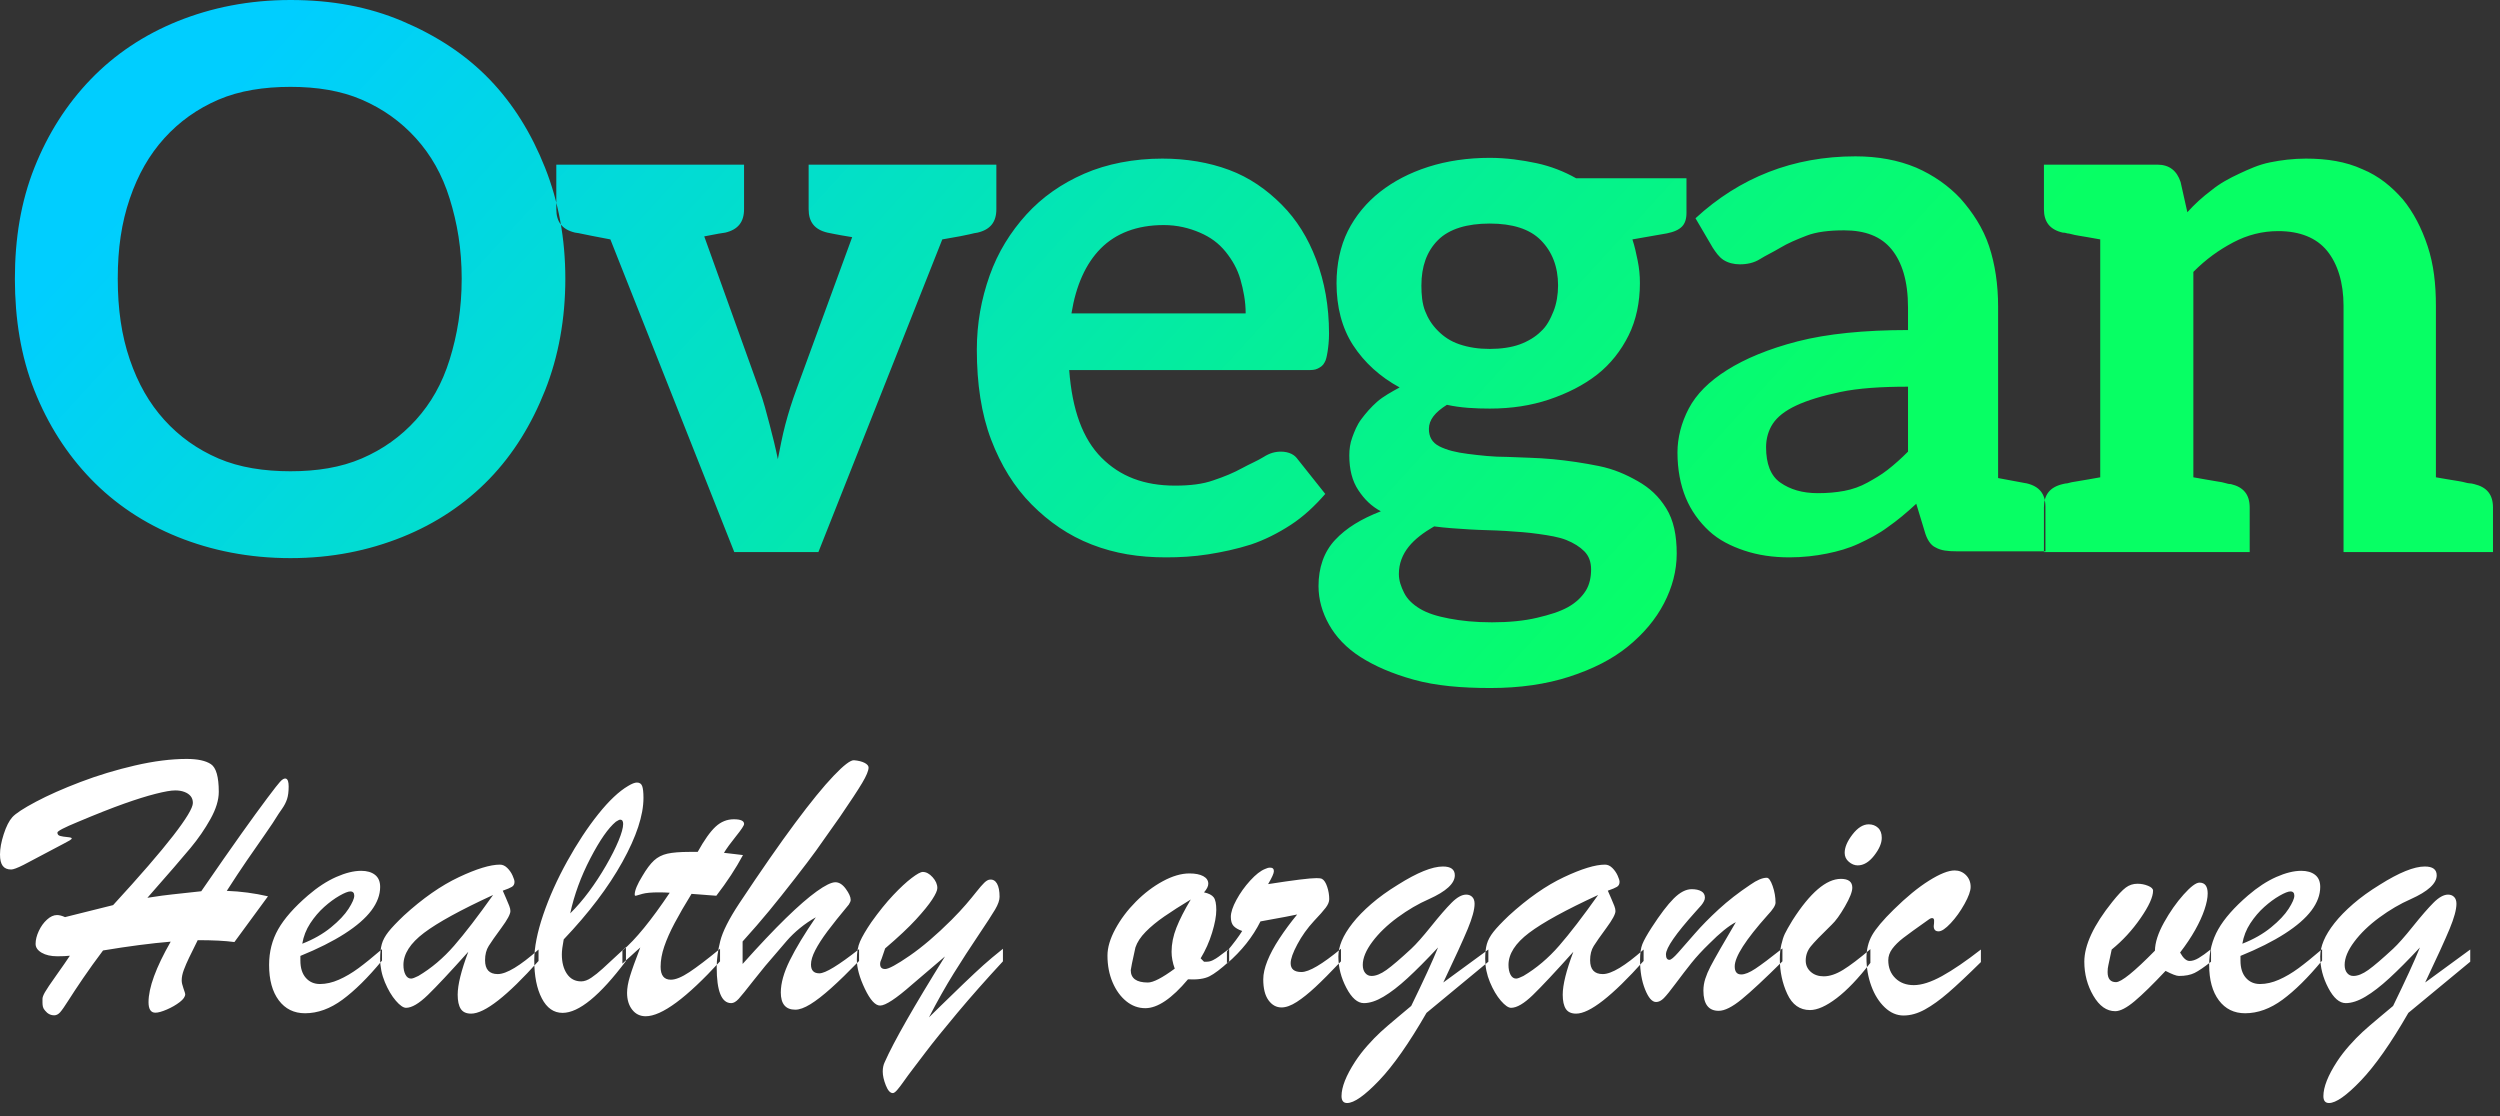 
<svg width="168px" height="75px" viewBox="0 0 168 75" version="1.1" xmlns="http://www.w3.org/2000/svg" xmlns:xlink="http://www.w3.org/1999/xlink">
    <rect x="0" y="0" width="168" height="75" fill="#333333" stroke="none"/>
    <!-- Generator: Sketch 43.2 (39069) - http://www.bohemiancoding.com/sketch -->
    <desc>Created with Sketch.</desc>
    <defs>
        <linearGradient x1="4.345%" y1="31.726%" x2="77.344%" y2="50%" id="linearGradient-1">
            <stop stop-color="#00CEFF" offset="0%"></stop>
            <stop stop-color="#07FF64" offset="100%"></stop>
        </linearGradient>
    </defs>
    <g id="Page-1" stroke="none" stroke-width="1" fill="none" fill-rule="evenodd">
        <g id="splash" transform="translate(-68, -150)">
            <g id="Group" transform="translate(68, 150)">
                <path d="M4.283,56.693 L1.59,58.116 C1.173,58.326 0.893,58.431 0.751,58.431 C0.493,58.431 0.303,58.349 0.182,58.185 C0.061,58.021 0,57.767 0,57.423 C0,57.028 0.083,56.573 0.25,56.057 C0.417,55.54 0.609,55.16 0.826,54.917 C1.052,54.665 1.58,54.319 2.411,53.878 C3.241,53.437 4.241,52.994 5.41,52.549 C6.579,52.104 7.797,51.735 9.066,51.441 C10.335,51.147 11.496,51 12.548,51 C13.282,51 13.825,51.118 14.176,51.353 C14.526,51.588 14.702,52.209 14.702,53.217 C14.702,53.762 14.516,54.369 14.144,55.036 C13.773,55.704 13.326,56.353 12.804,56.982 C12.283,57.612 11.316,58.729 9.905,60.332 C10.657,60.215 11.208,60.139 11.558,60.106 C11.909,60.072 12.564,60.001 13.524,59.892 C14.635,58.28 15.532,56.993 16.217,56.031 C16.901,55.07 17.482,54.272 17.957,53.639 C18.433,53.005 18.717,52.641 18.809,52.549 C18.976,52.356 19.116,52.283 19.229,52.329 C19.341,52.375 19.398,52.549 19.398,52.851 C19.398,53.196 19.362,53.477 19.291,53.695 C19.22,53.913 19.11,54.13 18.959,54.344 C18.809,54.558 18.73,54.673 18.721,54.69 C18.504,55.051 18.191,55.523 17.782,56.107 C17.373,56.691 16.972,57.268 16.58,57.839 C16.188,58.41 15.741,59.086 15.24,59.866 C16.175,59.9 17.098,60.022 18.008,60.232 L15.753,63.305 C15.136,63.221 14.313,63.179 13.287,63.179 C13.036,63.683 12.842,64.077 12.704,64.363 C12.566,64.648 12.45,64.919 12.354,65.175 C12.258,65.431 12.21,65.668 12.21,65.887 C12.21,66.021 12.249,66.199 12.329,66.422 C12.408,66.644 12.447,66.772 12.447,66.806 C12.447,66.974 12.324,67.152 12.078,67.341 C11.832,67.53 11.544,67.696 11.214,67.839 C10.884,67.981 10.628,68.053 10.444,68.053 C10.135,68.053 9.981,67.818 9.981,67.347 C9.981,66.373 10.477,65.018 11.471,63.279 C10.152,63.389 8.636,63.586 6.925,63.871 C6.432,64.526 5.986,65.148 5.585,65.735 C5.184,66.323 4.857,66.818 4.602,67.222 C4.347,67.625 4.16,67.893 4.039,68.028 C3.917,68.162 3.786,68.229 3.644,68.229 C3.402,68.229 3.197,68.124 3.03,67.914 C2.955,67.83 2.907,67.746 2.886,67.662 C2.866,67.578 2.855,67.486 2.855,67.385 L2.855,67.121 C2.855,67.02 2.909,66.873 3.018,66.68 C3.126,66.487 3.385,66.103 3.794,65.528 C4.203,64.952 4.504,64.518 4.696,64.224 C4.479,64.249 4.199,64.262 3.857,64.262 C3.423,64.262 3.07,64.182 2.799,64.023 C2.527,63.863 2.392,63.666 2.392,63.431 C2.392,63.162 2.463,62.874 2.605,62.568 C2.747,62.261 2.93,62.005 3.156,61.8 C3.381,61.594 3.607,61.491 3.832,61.491 C3.982,61.491 4.162,61.537 4.37,61.63 L7.601,60.824 C9.405,58.859 10.749,57.306 11.634,56.164 C12.518,55.022 12.961,54.287 12.961,53.96 C12.961,53.775 12.911,53.622 12.811,53.5 C12.71,53.378 12.571,53.284 12.391,53.217 C12.212,53.149 12.005,53.116 11.771,53.116 C11.496,53.116 11.06,53.191 10.463,53.343 C9.866,53.494 9.154,53.716 8.328,54.01 C7.501,54.304 6.47,54.711 5.234,55.232 C4.316,55.61 3.857,55.849 3.857,55.95 C3.857,56.067 3.92,56.143 4.045,56.176 C4.17,56.21 4.331,56.235 4.527,56.252 C4.723,56.269 4.821,56.298 4.821,56.34 C4.821,56.374 4.773,56.42 4.677,56.479 C4.581,56.537 4.45,56.609 4.283,56.693 Z M20.186,64.237 L20.186,64.552 C20.186,65.047 20.308,65.433 20.55,65.71 C20.792,65.987 21.109,66.126 21.501,66.126 C21.91,66.126 22.334,66.029 22.772,65.836 C23.211,65.643 23.647,65.387 24.081,65.068 C24.515,64.749 25.045,64.321 25.671,63.783 L25.671,64.552 C24.728,65.693 23.843,66.569 23.017,67.177 C22.19,67.786 21.351,68.091 20.5,68.091 C19.757,68.091 19.168,67.801 18.734,67.222 C18.3,66.642 18.083,65.849 18.083,64.841 C18.083,63.96 18.287,63.16 18.696,62.442 C19.105,61.724 19.773,60.966 20.7,60.169 C21.334,59.623 21.965,59.212 22.591,58.934 C23.217,58.657 23.776,58.519 24.269,58.519 C24.661,58.519 24.972,58.609 25.202,58.79 C25.431,58.97 25.546,59.241 25.546,59.602 C25.546,60.131 25.35,60.658 24.958,61.183 C24.565,61.707 23.966,62.228 23.161,62.744 C22.355,63.261 21.364,63.758 20.186,64.237 Z M20.312,63.418 C21.063,63.124 21.706,62.759 22.24,62.322 C22.774,61.886 23.169,61.468 23.424,61.069 C23.678,60.67 23.806,60.379 23.806,60.194 C23.806,60.001 23.718,59.904 23.543,59.904 C23.392,59.904 23.148,60.001 22.81,60.194 C22.472,60.387 22.13,60.639 21.783,60.95 C21.437,61.26 21.126,61.625 20.85,62.045 C20.575,62.465 20.395,62.923 20.312,63.418 Z M27.137,61.529 C28.406,60.37 29.637,59.51 30.831,58.947 C32.025,58.384 32.947,58.103 33.598,58.103 C33.774,58.103 33.936,58.177 34.087,58.324 C34.237,58.471 34.356,58.641 34.443,58.834 C34.531,59.027 34.575,59.17 34.575,59.262 C34.575,59.413 34.517,59.524 34.4,59.596 C34.283,59.667 34.078,59.753 33.786,59.854 C33.844,59.988 33.92,60.16 34.011,60.37 C34.103,60.58 34.174,60.75 34.224,60.88 C34.274,61.01 34.299,61.126 34.299,61.227 C34.299,61.428 34.097,61.804 33.692,62.354 C33.287,62.904 33.003,63.309 32.841,63.569 C32.678,63.829 32.596,64.148 32.596,64.526 C32.596,65.148 32.88,65.458 33.448,65.458 C34.032,65.458 34.946,64.908 36.19,63.808 L36.19,64.577 C34.078,66.936 32.567,68.116 31.657,68.116 C31.332,68.116 31.1,68.009 30.962,67.795 C30.824,67.58 30.756,67.263 30.756,66.844 C30.756,66.18 30.994,65.219 31.469,63.96 C30.25,65.32 29.345,66.287 28.752,66.863 C28.159,67.438 27.671,67.725 27.287,67.725 C27.103,67.725 26.874,67.566 26.598,67.247 C26.323,66.928 26.078,66.514 25.865,66.006 C25.653,65.498 25.546,64.971 25.546,64.426 C25.546,64.031 25.584,63.701 25.659,63.437 C25.734,63.172 25.88,62.902 26.097,62.625 C26.314,62.348 26.661,61.982 27.137,61.529 Z M33.135,60.143 C30.964,61.143 29.418,61.991 28.495,62.688 C27.573,63.384 27.111,64.102 27.111,64.841 C27.111,65.11 27.157,65.33 27.249,65.502 C27.341,65.675 27.466,65.761 27.625,65.761 C27.717,65.761 27.88,65.702 28.113,65.584 C28.99,65.064 29.791,64.386 30.518,63.55 C31.244,62.715 32.116,61.579 33.135,60.143 Z M42.064,63.645 L42.064,64.577 C40.319,66.902 38.899,68.065 37.806,68.065 C37.213,68.065 36.748,67.74 36.41,67.089 C36.071,66.439 35.902,65.584 35.902,64.526 C35.902,63.67 36.103,62.652 36.503,61.472 C36.904,60.293 37.441,59.096 38.113,57.883 C38.785,56.67 39.482,55.612 40.204,54.709 C40.926,53.806 41.596,53.175 42.214,52.814 C42.464,52.662 42.66,52.587 42.802,52.587 C42.978,52.587 43.095,52.665 43.153,52.82 C43.211,52.975 43.241,53.242 43.241,53.62 C43.241,54.787 42.769,56.22 41.826,57.921 C40.882,59.621 39.567,61.357 37.881,63.128 C37.797,63.565 37.756,63.901 37.756,64.136 C37.756,64.673 37.871,65.11 38.1,65.446 C38.33,65.782 38.649,65.949 39.058,65.949 C39.267,65.949 39.492,65.868 39.734,65.704 C39.976,65.54 40.231,65.337 40.498,65.093 C40.765,64.85 41.287,64.367 42.064,63.645 Z M38.319,61.378 C38.753,60.95 39.173,60.463 39.578,59.917 C39.983,59.371 40.365,58.788 40.724,58.166 C41.083,57.545 41.364,56.987 41.569,56.491 C41.773,55.996 41.876,55.622 41.876,55.37 C41.876,55.177 41.809,55.081 41.675,55.081 C41.625,55.081 41.529,55.127 41.387,55.219 C40.878,55.639 40.306,56.46 39.672,57.681 C39.037,58.903 38.586,60.135 38.319,61.378 Z M46.346,57.247 L46.885,57.247 C47.327,56.449 47.728,55.885 48.087,55.553 C48.446,55.221 48.855,55.055 49.314,55.055 C49.773,55.055 50.003,55.16 50.003,55.37 C50.003,55.471 49.823,55.744 49.464,56.189 C49.105,56.634 48.834,57.008 48.65,57.31 C48.934,57.343 49.187,57.373 49.408,57.398 C49.629,57.423 49.803,57.444 49.928,57.461 C49.452,58.351 48.855,59.262 48.137,60.194 C47.903,60.177 47.707,60.162 47.548,60.15 C47.39,60.137 47.229,60.125 47.066,60.112 C46.904,60.099 46.705,60.085 46.471,60.068 C46.021,60.798 45.643,61.451 45.338,62.026 C45.033,62.601 44.8,63.128 44.637,63.607 C44.474,64.086 44.393,64.539 44.393,64.967 C44.393,65.546 44.622,65.836 45.081,65.836 C45.399,65.836 45.814,65.666 46.327,65.326 C46.841,64.986 47.528,64.463 48.387,63.758 L48.387,64.602 C46.133,67.062 44.468,68.292 43.391,68.292 C43.015,68.292 42.713,68.145 42.483,67.851 C42.253,67.557 42.139,67.18 42.139,66.718 C42.139,66.407 42.203,66.038 42.333,65.609 C42.462,65.181 42.694,64.535 43.028,63.67 C42.911,63.771 42.8,63.869 42.696,63.966 C42.592,64.062 42.496,64.151 42.408,64.23 C42.32,64.31 42.226,64.394 42.126,64.482 C42.026,64.57 41.926,64.661 41.826,64.753 L41.826,63.884 C42.702,63.145 43.762,61.848 45.006,59.992 C44.881,59.984 44.764,59.978 44.656,59.973 C44.547,59.969 44.418,59.967 44.268,59.967 C43.775,59.967 43.408,60.001 43.166,60.068 C43.065,60.093 42.971,60.12 42.884,60.15 C42.796,60.179 42.736,60.194 42.702,60.194 C42.669,60.194 42.652,60.169 42.652,60.118 C42.652,59.841 42.823,59.426 43.166,58.871 C43.441,58.401 43.702,58.053 43.948,57.826 C44.194,57.599 44.495,57.446 44.85,57.366 C45.205,57.287 45.703,57.247 46.346,57.247 Z M57.729,63.783 L57.729,64.577 C57.003,65.324 56.375,65.935 55.845,66.409 C55.315,66.884 54.851,67.243 54.455,67.486 C54.058,67.729 53.722,67.851 53.447,67.851 C52.795,67.851 52.47,67.465 52.47,66.693 C52.47,66.071 52.672,65.351 53.077,64.533 C53.482,63.714 54.064,62.751 54.824,61.642 C54.448,61.852 54.094,62.094 53.76,62.366 C53.426,62.639 53.129,62.925 52.871,63.223 C52.612,63.521 52.395,63.775 52.219,63.985 C51.677,64.598 51.155,65.225 50.654,65.868 C50.153,66.51 49.815,66.928 49.64,67.121 C49.464,67.314 49.297,67.41 49.139,67.41 C48.488,67.41 48.162,66.604 48.162,64.992 C48.162,64.463 48.241,63.88 48.4,63.242 C48.559,62.604 48.984,61.76 49.677,60.71 C51.138,58.51 52.388,56.712 53.428,55.314 C54.467,53.916 55.329,52.858 56.014,52.14 C56.698,51.422 57.157,51.071 57.391,51.088 C57.683,51.113 57.919,51.172 58.099,51.264 C58.278,51.357 58.368,51.462 58.368,51.579 C58.368,51.789 58.224,52.136 57.936,52.618 C57.648,53.101 57.153,53.855 56.452,54.879 C55.692,55.962 55.154,56.724 54.837,57.165 C54.519,57.606 54.046,58.231 53.415,59.041 C52.785,59.852 52.209,60.574 51.687,61.208 C51.165,61.842 50.571,62.528 49.903,63.267 L49.903,64.778 C51.021,63.527 51.99,62.503 52.808,61.705 C53.626,60.908 54.319,60.305 54.887,59.898 C55.454,59.491 55.872,59.287 56.139,59.287 C56.389,59.287 56.623,59.436 56.84,59.734 C57.057,60.032 57.166,60.278 57.166,60.471 C57.166,60.555 57.124,60.66 57.041,60.786 C56.439,61.508 55.962,62.106 55.607,62.58 C55.252,63.055 54.979,63.479 54.787,63.853 C54.594,64.226 54.498,64.547 54.498,64.816 C54.498,65.211 54.686,65.408 55.062,65.408 C55.463,65.408 56.352,64.866 57.729,63.783 Z M63.502,64.274 L61.273,66.176 C60.213,67.108 59.503,67.574 59.144,67.574 C58.819,67.574 58.477,67.198 58.118,66.447 C57.759,65.695 57.579,65.038 57.579,64.476 C57.579,63.997 57.652,63.592 57.798,63.261 C57.944,62.929 58.197,62.499 58.556,61.97 C59.065,61.256 59.553,60.651 60.021,60.156 C60.488,59.661 60.902,59.277 61.261,59.004 C61.62,58.731 61.87,58.594 62.012,58.594 C62.237,58.594 62.457,58.712 62.67,58.947 C62.882,59.182 62.989,59.426 62.989,59.678 C62.989,59.837 62.874,60.093 62.644,60.446 C62.415,60.798 62.052,61.245 61.555,61.787 C61.058,62.329 60.367,62.977 59.482,63.733 L59.245,64.426 C59.178,64.56 59.144,64.677 59.144,64.778 C59.144,65.005 59.257,65.118 59.482,65.118 C59.716,65.118 60.265,64.82 61.129,64.224 C61.993,63.628 62.93,62.826 63.941,61.819 C64.333,61.424 64.659,61.075 64.917,60.773 C65.176,60.471 65.41,60.188 65.619,59.923 C65.827,59.659 66.001,59.459 66.138,59.325 C66.276,59.191 66.399,59.119 66.508,59.111 C66.716,59.086 66.879,59.174 66.996,59.375 C67.113,59.577 67.171,59.875 67.171,60.269 C67.171,60.496 67.071,60.78 66.871,61.12 C66.67,61.46 66.295,62.039 65.744,62.858 C65.193,63.676 64.644,64.524 64.097,65.402 C63.55,66.279 62.993,67.268 62.425,68.368 C62.45,68.342 62.707,68.091 63.195,67.612 C63.684,67.133 64.199,66.634 64.742,66.113 C65.285,65.593 65.731,65.175 66.082,64.86 C66.433,64.545 66.871,64.178 67.397,63.758 L67.397,64.602 C66.27,65.819 65.249,66.974 64.335,68.065 C63.421,69.157 62.715,70.03 62.219,70.685 C61.722,71.34 61.432,71.722 61.348,71.831 C61.123,72.125 60.921,72.4 60.741,72.656 C60.562,72.912 60.411,73.109 60.29,73.248 C60.169,73.386 60.071,73.456 59.996,73.456 C59.821,73.456 59.664,73.281 59.526,72.933 C59.389,72.585 59.32,72.276 59.32,72.007 C59.32,71.764 59.366,71.55 59.457,71.365 C60.059,70.005 61.407,67.641 63.502,64.274 Z M82.599,63.758 L82.599,64.602 C82.048,65.106 81.606,65.442 81.272,65.609 C80.938,65.777 80.458,65.845 79.832,65.811 C78.746,67.104 77.791,67.75 76.964,67.75 C76.497,67.75 76.071,67.595 75.687,67.284 C75.303,66.974 74.996,66.55 74.766,66.012 C74.537,65.475 74.422,64.875 74.422,64.211 C74.422,63.674 74.599,63.078 74.954,62.423 C75.309,61.768 75.768,61.157 76.332,60.591 C76.895,60.024 77.498,59.566 78.141,59.218 C78.784,58.869 79.381,58.695 79.932,58.695 C80.324,58.695 80.633,58.756 80.859,58.878 C81.084,59 81.197,59.17 81.197,59.388 C81.197,59.556 81.101,59.749 80.909,59.967 C81.226,60.034 81.443,60.146 81.56,60.301 C81.677,60.456 81.735,60.74 81.735,61.151 C81.735,61.554 81.641,62.062 81.453,62.675 C81.266,63.288 81.009,63.863 80.683,64.4 L80.909,64.627 L81.097,64.627 C81.238,64.627 81.378,64.591 81.516,64.52 C81.654,64.449 81.777,64.373 81.885,64.293 C81.994,64.214 82.232,64.035 82.599,63.758 Z M80.02,60.446 C79.327,60.866 78.734,61.245 78.241,61.586 C77.749,61.926 77.331,62.27 76.989,62.618 C76.647,62.967 76.417,63.317 76.3,63.67 C76.092,64.61 75.987,65.118 75.987,65.194 C75.987,65.748 76.371,66.025 77.139,66.025 C77.498,66.025 78.099,65.714 78.943,65.093 C78.801,64.698 78.73,64.321 78.73,63.96 C78.73,63.431 78.838,62.891 79.055,62.341 C79.272,61.791 79.594,61.159 80.02,60.446 Z M82.449,64.753 L82.449,63.934 C82.9,63.397 83.242,62.939 83.476,62.562 C83.209,62.469 83.015,62.356 82.894,62.222 C82.773,62.087 82.712,61.886 82.712,61.617 C82.712,61.315 82.837,60.933 83.088,60.471 C83.338,60.009 83.647,59.577 84.014,59.174 C84.382,58.771 84.716,58.51 85.016,58.393 C85.133,58.334 85.246,58.305 85.354,58.305 C85.521,58.305 85.605,58.384 85.605,58.544 C85.605,58.687 85.475,58.976 85.217,59.413 C86.936,59.144 88.022,59.01 88.472,59.01 C88.648,59.01 88.769,59.027 88.836,59.06 C88.977,59.136 89.094,59.312 89.186,59.589 C89.278,59.866 89.324,60.143 89.324,60.421 C89.324,60.597 89.247,60.788 89.092,60.994 C88.938,61.199 88.673,61.499 88.297,61.894 C87.855,62.373 87.483,62.893 87.183,63.456 C86.882,64.018 86.732,64.442 86.732,64.728 C86.732,65.122 86.974,65.32 87.458,65.32 C87.967,65.32 88.852,64.799 90.113,63.758 L90.113,64.602 C89.42,65.332 88.848,65.908 88.397,66.327 C87.946,66.747 87.529,67.081 87.145,67.329 C86.761,67.576 86.419,67.7 86.118,67.7 C85.767,67.7 85.475,67.538 85.242,67.215 C85.008,66.892 84.891,66.424 84.891,65.811 C84.891,65.45 84.983,65.038 85.166,64.577 C85.35,64.115 85.619,63.613 85.974,63.072 C86.329,62.53 86.728,61.991 87.17,61.453 C86.936,61.504 86.673,61.556 86.381,61.611 C86.089,61.665 85.78,61.722 85.454,61.781 C85.129,61.84 84.878,61.886 84.703,61.919 C84.185,62.96 83.434,63.905 82.449,64.753 Z M100.018,64.627 L95.861,68.065 C94.692,70.097 93.628,71.615 92.667,72.618 C91.707,73.622 90.994,74.123 90.526,74.123 C90.276,74.123 90.15,73.968 90.15,73.657 C90.15,73.053 90.455,72.28 91.065,71.34 C91.307,70.97 91.584,70.609 91.897,70.257 C92.21,69.904 92.507,69.6 92.786,69.344 C93.066,69.088 93.436,68.769 93.895,68.386 C94.354,68.004 94.667,67.742 94.834,67.599 C95.669,65.887 96.27,64.577 96.637,63.67 C95.852,64.51 95.168,65.198 94.583,65.735 C93.999,66.273 93.463,66.686 92.974,66.976 C92.486,67.266 92.046,67.41 91.653,67.41 C91.227,67.41 90.835,67.068 90.476,66.384 C90.117,65.7 89.938,64.997 89.938,64.274 C89.938,63.939 90.015,63.586 90.169,63.217 C90.324,62.847 90.566,62.452 90.896,62.033 C91.225,61.613 91.645,61.183 92.154,60.742 C92.663,60.301 93.26,59.871 93.945,59.451 C95.239,58.636 96.245,58.229 96.963,58.229 C97.497,58.229 97.764,58.426 97.764,58.821 C97.764,59.367 97.184,59.9 96.024,60.421 C95.314,60.731 94.611,61.143 93.913,61.655 C93.216,62.167 92.653,62.711 92.223,63.286 C91.793,63.861 91.578,64.379 91.578,64.841 C91.578,65.068 91.632,65.248 91.741,65.383 C91.849,65.517 91.991,65.584 92.167,65.584 C92.459,65.584 92.793,65.45 93.168,65.181 C93.544,64.913 94.099,64.438 94.834,63.758 C95.168,63.447 95.612,62.946 96.168,62.253 C96.723,61.56 97.182,61.031 97.545,60.666 C97.908,60.301 98.236,60.118 98.528,60.118 C98.695,60.118 98.831,60.171 98.935,60.276 C99.039,60.381 99.092,60.534 99.092,60.735 C99.092,61.122 98.939,61.682 98.635,62.417 C98.33,63.151 97.781,64.354 96.988,66.025 L100.018,63.808 L100.018,64.627 Z M101.396,61.529 C102.665,60.37 103.896,59.51 105.09,58.947 C106.284,58.384 107.206,58.103 107.857,58.103 C108.033,58.103 108.196,58.177 108.346,58.324 C108.496,58.471 108.615,58.641 108.703,58.834 C108.79,59.027 108.834,59.17 108.834,59.262 C108.834,59.413 108.776,59.524 108.659,59.596 C108.542,59.667 108.337,59.753 108.045,59.854 C108.104,59.988 108.179,60.16 108.271,60.37 C108.363,60.58 108.433,60.75 108.484,60.88 C108.534,61.01 108.559,61.126 108.559,61.227 C108.559,61.428 108.356,61.804 107.951,62.354 C107.546,62.904 107.263,63.309 107.1,63.569 C106.937,63.829 106.856,64.148 106.856,64.526 C106.856,65.148 107.139,65.458 107.707,65.458 C108.292,65.458 109.206,64.908 110.45,63.808 L110.45,64.577 C108.337,66.936 106.826,68.116 105.916,68.116 C105.591,68.116 105.359,68.009 105.221,67.795 C105.084,67.58 105.015,67.263 105.015,66.844 C105.015,66.18 105.253,65.219 105.729,63.96 C104.51,65.32 103.604,66.287 103.011,66.863 C102.418,67.438 101.93,67.725 101.546,67.725 C101.362,67.725 101.133,67.566 100.857,67.247 C100.582,66.928 100.338,66.514 100.125,66.006 C99.912,65.498 99.805,64.971 99.805,64.426 C99.805,64.031 99.843,63.701 99.918,63.437 C99.993,63.172 100.139,62.902 100.356,62.625 C100.573,62.348 100.92,61.982 101.396,61.529 Z M107.394,60.143 C105.223,61.143 103.677,61.991 102.754,62.688 C101.832,63.384 101.371,64.102 101.371,64.841 C101.371,65.11 101.417,65.33 101.508,65.502 C101.6,65.675 101.726,65.761 101.884,65.761 C101.976,65.761 102.139,65.702 102.373,65.584 C103.249,65.064 104.051,64.386 104.777,63.55 C105.503,62.715 106.376,61.579 107.394,60.143 Z M118.777,61.504 C117.308,63.149 116.573,64.295 116.573,64.942 C116.573,65.303 116.719,65.483 117.011,65.483 C117.254,65.483 117.569,65.355 117.957,65.099 C118.345,64.843 118.952,64.388 119.779,63.733 L119.779,64.602 C118.593,65.777 117.684,66.625 117.049,67.146 C116.415,67.667 115.897,67.927 115.496,67.927 C114.812,67.927 114.469,67.473 114.469,66.567 C114.469,66.298 114.511,66.033 114.595,65.773 C114.678,65.513 114.793,65.242 114.939,64.961 C115.085,64.68 115.308,64.277 115.609,63.752 C115.909,63.227 116.256,62.633 116.648,61.97 C116.172,62.213 115.576,62.696 114.858,63.418 C114.39,63.871 113.994,64.302 113.668,64.709 C113.342,65.116 112.994,65.57 112.622,66.069 C112.251,66.569 111.979,66.905 111.808,67.077 C111.637,67.249 111.464,67.335 111.289,67.335 C111.021,67.335 110.775,67.054 110.55,66.491 C110.324,65.928 110.212,65.274 110.212,64.526 C110.212,64.065 110.264,63.703 110.368,63.443 C110.473,63.183 110.679,62.813 110.988,62.335 C111.564,61.445 112.061,60.792 112.478,60.376 C112.896,59.961 113.296,59.753 113.68,59.753 C113.948,59.753 114.163,59.799 114.325,59.892 C114.488,59.984 114.57,60.127 114.57,60.32 C114.57,60.404 114.545,60.492 114.494,60.584 C114.444,60.677 114.388,60.761 114.325,60.836 C114.263,60.912 114.131,61.059 113.931,61.277 C112.612,62.746 111.952,63.699 111.952,64.136 C111.952,64.379 112.032,64.501 112.19,64.501 C112.29,64.501 112.485,64.34 112.773,64.016 C113.061,63.693 113.432,63.269 113.887,62.744 C114.342,62.219 114.881,61.672 115.502,61.101 C116.124,60.53 116.832,59.98 117.625,59.451 C118.068,59.14 118.435,58.985 118.727,58.985 C118.861,58.985 118.992,59.17 119.122,59.539 C119.251,59.908 119.316,60.282 119.316,60.66 C119.316,60.845 119.136,61.126 118.777,61.504 Z M124.838,58.154 C124.629,58.154 124.431,58.074 124.243,57.914 C124.055,57.755 123.962,57.553 123.962,57.31 C123.962,56.94 124.137,56.529 124.487,56.076 C124.838,55.622 125.201,55.395 125.577,55.395 C125.827,55.395 126.036,55.473 126.203,55.628 C126.37,55.784 126.454,56.008 126.454,56.302 C126.454,56.663 126.282,57.062 125.94,57.499 C125.598,57.935 125.23,58.154 124.838,58.154 Z M125.69,63.783 L125.69,64.703 C124.88,65.752 124.124,66.544 123.423,67.077 C122.722,67.61 122.125,67.876 121.632,67.876 C120.948,67.876 120.438,67.515 120.105,66.793 C119.771,66.071 119.604,65.282 119.604,64.426 C119.604,64.098 119.637,63.785 119.704,63.487 C119.771,63.189 119.85,62.944 119.942,62.751 C120.034,62.557 120.205,62.255 120.455,61.844 C121.641,59.988 122.726,59.06 123.711,59.06 C124.22,59.06 124.475,59.258 124.475,59.652 C124.475,59.921 124.31,60.341 123.98,60.912 C123.651,61.483 123.356,61.89 123.097,62.133 C122.371,62.839 121.897,63.33 121.676,63.607 C121.455,63.884 121.344,64.199 121.344,64.552 C121.344,64.854 121.457,65.106 121.682,65.307 C121.908,65.509 122.2,65.609 122.559,65.609 C122.951,65.609 123.383,65.465 123.855,65.175 C124.327,64.885 124.938,64.421 125.69,63.783 Z M133.116,63.808 L133.116,64.652 C132.222,65.534 131.494,66.218 130.93,66.705 C130.367,67.192 129.841,67.57 129.353,67.839 C128.864,68.107 128.386,68.242 127.919,68.242 C127.46,68.242 127.038,68.059 126.654,67.694 C126.27,67.329 125.969,66.85 125.752,66.258 C125.535,65.666 125.427,65.038 125.427,64.375 C125.427,63.804 125.552,63.296 125.802,62.851 C126.053,62.406 126.537,61.831 127.255,61.126 C128.107,60.286 128.898,59.638 129.628,59.18 C130.359,58.722 130.932,58.494 131.35,58.494 C131.65,58.494 131.905,58.599 132.114,58.808 C132.322,59.018 132.427,59.283 132.427,59.602 C132.427,59.871 132.289,60.253 132.014,60.748 C131.738,61.243 131.429,61.674 131.087,62.039 C130.745,62.404 130.473,62.587 130.273,62.587 C130.056,62.587 129.947,62.469 129.947,62.234 C129.956,62.167 129.962,62.104 129.966,62.045 C129.97,61.986 129.972,61.928 129.972,61.869 C129.972,61.768 129.937,61.711 129.866,61.699 C129.795,61.686 129.709,61.718 129.609,61.793 C128.774,62.381 128.203,62.795 127.894,63.034 C127.585,63.273 127.341,63.515 127.161,63.758 C126.982,64.002 126.892,64.258 126.892,64.526 C126.892,65.022 127.05,65.425 127.368,65.735 C127.685,66.046 128.098,66.201 128.607,66.201 C129.133,66.201 129.766,65.998 130.505,65.591 C131.243,65.183 132.114,64.589 133.116,63.808 Z M141.906,63.808 L141.681,64.866 C141.648,65.001 141.631,65.152 141.631,65.32 C141.631,65.773 141.819,66 142.194,66 C142.553,66 143.426,65.295 144.812,63.884 C144.82,63.338 145.023,62.709 145.419,61.995 C145.816,61.281 146.254,60.656 146.734,60.118 C147.214,59.581 147.571,59.312 147.805,59.312 C148.172,59.312 148.356,59.556 148.356,60.043 C148.356,60.337 148.285,60.696 148.143,61.12 C148.001,61.544 147.792,62.001 147.517,62.492 C147.241,62.984 146.903,63.489 146.502,64.01 C146.711,64.388 146.924,64.577 147.141,64.577 C147.325,64.577 147.527,64.512 147.748,64.381 C147.969,64.251 148.247,64.052 148.581,63.783 L148.581,64.627 C148.114,64.997 147.744,65.248 147.473,65.383 C147.201,65.517 146.853,65.584 146.427,65.584 C146.26,65.584 145.96,65.471 145.525,65.244 C144.674,66.151 143.981,66.829 143.447,67.278 C142.912,67.727 142.478,67.952 142.144,67.952 C141.568,67.952 141.078,67.606 140.673,66.913 C140.268,66.22 140.066,65.458 140.066,64.627 C140.066,63.51 140.692,62.171 141.944,60.609 C142.32,60.139 142.622,59.818 142.852,59.646 C143.081,59.474 143.342,59.388 143.635,59.388 C143.885,59.388 144.123,59.434 144.348,59.526 C144.574,59.619 144.686,59.728 144.686,59.854 C144.686,60.274 144.407,60.889 143.847,61.699 C143.288,62.509 142.641,63.212 141.906,63.808 Z M150.56,64.237 L150.56,64.552 C150.56,65.047 150.681,65.433 150.923,65.71 C151.165,65.987 151.482,66.126 151.874,66.126 C152.284,66.126 152.707,66.029 153.146,65.836 C153.584,65.643 154.02,65.387 154.454,65.068 C154.888,64.749 155.418,64.321 156.045,63.783 L156.045,64.552 C155.101,65.693 154.216,66.569 153.39,67.177 C152.563,67.786 151.724,68.091 150.873,68.091 C150.13,68.091 149.541,67.801 149.107,67.222 C148.673,66.642 148.456,65.849 148.456,64.841 C148.456,63.96 148.66,63.16 149.069,62.442 C149.478,61.724 150.146,60.966 151.073,60.169 C151.708,59.623 152.338,59.212 152.964,58.934 C153.59,58.657 154.149,58.519 154.642,58.519 C155.034,58.519 155.345,58.609 155.575,58.79 C155.804,58.97 155.919,59.241 155.919,59.602 C155.919,60.131 155.723,60.658 155.331,61.183 C154.938,61.707 154.339,62.228 153.534,62.744 C152.728,63.261 151.737,63.758 150.56,64.237 Z M150.685,63.418 C151.436,63.124 152.079,62.759 152.613,62.322 C153.148,61.886 153.542,61.468 153.797,61.069 C154.051,60.67 154.179,60.379 154.179,60.194 C154.179,60.001 154.091,59.904 153.916,59.904 C153.765,59.904 153.521,60.001 153.183,60.194 C152.845,60.387 152.503,60.639 152.156,60.95 C151.81,61.26 151.499,61.625 151.223,62.045 C150.948,62.465 150.768,62.923 150.685,63.418 Z M166,64.627 L161.842,68.065 C160.674,70.097 159.609,71.615 158.649,72.618 C157.689,73.622 156.975,74.123 156.508,74.123 C156.257,74.123 156.132,73.968 156.132,73.657 C156.132,73.053 156.437,72.28 157.046,71.34 C157.288,70.97 157.566,70.609 157.879,70.257 C158.192,69.904 158.489,69.6 158.768,69.344 C159.048,69.088 159.417,68.769 159.876,68.386 C160.336,68.004 160.649,67.742 160.816,67.599 C161.65,65.887 162.252,64.577 162.619,63.67 C161.834,64.51 161.15,65.198 160.565,65.735 C159.981,66.273 159.444,66.686 158.956,66.976 C158.468,67.266 158.027,67.41 157.635,67.41 C157.209,67.41 156.817,67.068 156.458,66.384 C156.099,65.7 155.919,64.997 155.919,64.274 C155.919,63.939 155.997,63.586 156.151,63.217 C156.305,62.847 156.547,62.452 156.877,62.033 C157.207,61.613 157.627,61.183 158.136,60.742 C158.645,60.301 159.242,59.871 159.927,59.451 C161.221,58.636 162.227,58.229 162.944,58.229 C163.479,58.229 163.746,58.426 163.746,58.821 C163.746,59.367 163.166,59.9 162.005,60.421 C161.296,60.731 160.592,61.143 159.895,61.655 C159.198,62.167 158.635,62.711 158.205,63.286 C157.775,63.861 157.56,64.379 157.56,64.841 C157.56,65.068 157.614,65.248 157.723,65.383 C157.831,65.517 157.973,65.584 158.148,65.584 C158.441,65.584 158.774,65.45 159.15,65.181 C159.526,64.913 160.081,64.438 160.816,63.758 C161.15,63.447 161.594,62.946 162.149,62.253 C162.704,61.56 163.164,61.031 163.527,60.666 C163.89,60.301 164.218,60.118 164.51,60.118 C164.677,60.118 164.812,60.171 164.917,60.276 C165.021,60.381 165.073,60.534 165.073,60.735 C165.073,61.122 164.921,61.682 164.616,62.417 C164.312,63.151 163.763,64.354 162.97,66.025 L166,63.808 L166,64.627 Z" id="Healthy-organic-veg" fill="#FFFFFF"></path>
                <path d="M37.99,18.728 C37.99,21.417 37.535,23.955 36.627,26.239 C35.719,28.523 34.508,30.502 32.893,32.177 C31.278,33.852 29.31,35.171 27.039,36.085 C24.768,36.998 22.295,37.506 19.52,37.506 C16.745,37.506 14.221,36.998 11.951,36.085 C9.68,35.171 7.712,33.852 6.097,32.177 C4.482,30.502 3.22,28.523 2.312,26.239 C1.404,23.955 1,21.417 1,18.728 C1,16.038 1.404,13.551 2.312,11.267 C3.22,8.983 4.482,7.004 6.097,5.329 C7.712,3.654 9.68,2.335 11.951,1.421 C14.221,0.508 16.745,0 19.52,0 C22.295,0 24.768,0.457 27.039,1.421 C29.31,2.385 31.278,3.654 32.893,5.329 C34.508,7.004 35.719,8.983 36.627,11.267 C37.535,13.551 37.99,16.038 37.99,18.728 Z M31.026,18.728 C31.026,16.697 30.723,14.972 30.218,13.348 C29.714,11.724 28.957,10.404 27.947,9.288 C26.938,8.171 25.727,7.308 24.314,6.699 C22.901,6.09 21.286,5.837 19.52,5.837 C17.754,5.837 16.089,6.09 14.676,6.699 C13.263,7.308 12.051,8.171 11.042,9.288 C10.033,10.404 9.276,11.724 8.721,13.348 C8.166,14.972 7.913,16.697 7.913,18.728 C7.913,20.758 8.166,22.534 8.721,24.158 C9.276,25.782 10.033,27.102 11.042,28.218 C12.051,29.335 13.263,30.198 14.676,30.807 C16.089,31.416 17.754,31.669 19.52,31.669 C21.286,31.669 22.901,31.416 24.314,30.807 C25.727,30.198 26.938,29.335 27.947,28.218 C28.957,27.102 29.714,25.782 30.218,24.158 C30.723,22.534 31.026,20.758 31.026,18.728 Z M66.955,11.064 L66.955,14.058 C66.955,14.921 66.552,15.429 65.694,15.632 C65.29,15.682 65.442,15.733 63.322,16.088 L54.996,37.1 L49.344,37.1 L41.017,16.088 C38.847,15.682 39.049,15.682 38.646,15.632 C37.788,15.429 37.384,14.921 37.384,14.058 L37.384,11.064 L50,11.064 L50,14.058 C50,14.921 49.596,15.429 48.738,15.632 C48.435,15.682 48.334,15.682 47.325,15.885 L51.009,26.137 C51.312,26.949 51.514,27.761 51.716,28.523 C51.917,29.284 52.119,30.096 52.271,30.857 C52.422,30.096 52.573,29.284 52.775,28.523 C52.977,27.761 53.229,26.949 53.532,26.137 L57.266,15.936 C56.005,15.733 55.904,15.682 55.601,15.632 C54.743,15.429 54.34,14.921 54.34,14.058 L54.34,11.064 L66.955,11.064 Z M78.108,10.658 C79.723,10.658 81.237,10.912 82.599,11.419 C83.962,11.927 85.122,12.739 86.131,13.754 C87.141,14.769 87.898,15.987 88.453,17.459 C89.008,18.931 89.311,20.555 89.311,22.432 C89.311,22.889 89.26,23.346 89.21,23.651 C89.159,23.955 89.109,24.209 89.008,24.361 C88.907,24.564 88.756,24.666 88.554,24.767 C88.352,24.869 88.15,24.869 87.847,24.869 L71.85,24.869 C72.052,27.558 72.759,29.487 74.02,30.756 C75.282,32.025 76.897,32.634 78.966,32.634 C79.975,32.634 80.833,32.532 81.539,32.278 C82.296,32.025 82.902,31.771 83.457,31.466 C84.012,31.162 84.517,30.959 84.92,30.705 C85.324,30.451 85.677,30.35 86.081,30.35 C86.333,30.35 86.586,30.401 86.787,30.502 C86.989,30.604 87.09,30.705 87.242,30.908 L89.058,33.192 C88.352,34.004 87.595,34.715 86.737,35.273 C85.879,35.831 84.971,36.288 84.062,36.592 C83.104,36.897 82.145,37.1 81.186,37.252 C80.227,37.404 79.268,37.455 78.36,37.455 C76.543,37.455 74.929,37.201 73.364,36.592 C71.8,35.983 70.488,35.07 69.327,33.902 C68.167,32.735 67.258,31.263 66.602,29.538 C65.946,27.812 65.643,25.782 65.643,23.498 C65.643,21.722 65.946,20.098 66.501,18.525 C67.056,16.951 67.914,15.581 68.974,14.414 C70.034,13.246 71.346,12.333 72.86,11.673 C74.374,11.013 76.19,10.658 78.108,10.658 Z M78.209,15.124 C76.392,15.124 74.979,15.682 73.97,16.697 C72.961,17.713 72.305,19.184 72.002,21.062 L83.709,21.062 C83.709,20.25 83.558,19.489 83.356,18.778 C83.154,18.068 82.801,17.459 82.347,16.9 C81.893,16.342 81.337,15.936 80.631,15.632 C79.924,15.327 79.117,15.124 78.209,15.124 Z M100.11,10.607 C101.22,10.607 102.28,10.759 103.238,10.962 C104.197,11.165 105.106,11.521 105.913,11.978 L113.331,11.978 L113.331,14.312 C113.331,14.718 113.23,15.023 113.028,15.226 C112.826,15.429 112.524,15.581 112.019,15.682 L109.698,16.088 C109.849,16.545 109.95,17.002 110.051,17.51 C110.152,18.017 110.202,18.474 110.202,19.032 C110.202,20.301 109.95,21.519 109.445,22.534 C108.941,23.549 108.234,24.463 107.326,25.173 C106.418,25.884 105.307,26.442 104.096,26.848 C102.885,27.254 101.573,27.457 100.11,27.457 C99.151,27.457 98.142,27.406 97.233,27.203 C96.426,27.711 96.022,28.218 96.022,28.827 C96.022,29.335 96.224,29.741 96.729,29.995 C97.233,30.248 97.839,30.401 98.646,30.502 C99.454,30.604 100.312,30.705 101.321,30.705 C102.33,30.756 103.289,30.756 104.349,30.857 C105.408,30.959 106.418,31.111 107.427,31.314 C108.436,31.517 109.244,31.872 110.051,32.329 C110.858,32.786 111.464,33.344 111.969,34.156 C112.473,34.968 112.675,35.983 112.675,37.201 C112.675,38.369 112.372,39.485 111.817,40.551 C111.262,41.617 110.455,42.581 109.395,43.444 C108.335,44.307 107.023,44.966 105.459,45.474 C103.894,45.981 102.128,46.235 100.16,46.235 C98.192,46.235 96.476,46.083 95.013,45.677 C93.55,45.271 92.389,44.763 91.43,44.154 C90.471,43.545 89.765,42.784 89.311,41.972 C88.856,41.16 88.604,40.297 88.604,39.384 C88.604,38.166 88.957,37.1 89.714,36.288 C90.471,35.476 91.481,34.867 92.793,34.359 C92.137,34.004 91.682,33.547 91.279,32.938 C90.875,32.329 90.673,31.568 90.673,30.604 C90.673,30.198 90.724,29.792 90.875,29.386 C91.026,28.98 91.178,28.573 91.481,28.167 C91.783,27.761 92.137,27.355 92.54,27 C92.944,26.645 93.499,26.34 94.054,26.036 C92.742,25.325 91.682,24.361 90.925,23.194 C90.168,22.026 89.815,20.605 89.815,19.032 C89.815,17.763 90.068,16.545 90.572,15.53 C91.077,14.515 91.834,13.602 92.742,12.891 C93.65,12.181 94.71,11.622 95.972,11.216 C97.233,10.81 98.646,10.607 100.11,10.607 Z M106.922,38.267 C106.922,37.76 106.771,37.354 106.468,37.049 C106.165,36.745 105.762,36.491 105.257,36.288 C104.752,36.085 104.096,35.983 103.39,35.882 C102.683,35.78 101.977,35.73 101.169,35.679 C100.362,35.628 99.555,35.628 98.747,35.577 C97.94,35.527 97.132,35.476 96.375,35.374 C95.669,35.78 95.063,36.237 94.66,36.745 C94.256,37.252 94.004,37.861 94.004,38.572 C94.004,39.028 94.155,39.434 94.357,39.84 C94.559,40.246 94.912,40.602 95.417,40.906 C95.921,41.211 96.577,41.414 97.385,41.566 C98.192,41.718 99.1,41.82 100.261,41.82 C101.422,41.82 102.431,41.718 103.289,41.515 C104.147,41.312 104.803,41.109 105.358,40.805 C105.913,40.5 106.317,40.094 106.569,39.688 C106.821,39.282 106.922,38.775 106.922,38.267 Z M100.11,23.448 C100.867,23.448 101.573,23.346 102.128,23.143 C102.683,22.94 103.188,22.635 103.541,22.28 C103.945,21.925 104.197,21.417 104.399,20.91 C104.601,20.402 104.702,19.793 104.702,19.184 C104.702,17.916 104.298,16.9 103.541,16.139 C102.784,15.378 101.624,15.023 100.11,15.023 C98.596,15.023 97.385,15.378 96.628,16.139 C95.871,16.9 95.518,17.916 95.518,19.184 C95.518,19.793 95.568,20.402 95.77,20.91 C95.972,21.417 96.224,21.823 96.628,22.229 C97.031,22.635 97.486,22.94 98.091,23.143 C98.697,23.346 99.353,23.448 100.11,23.448 Z M136.191,32.481 C137.049,32.684 137.453,33.192 137.453,34.055 L137.453,37.049 L131.498,37.049 C130.892,37.049 130.438,36.998 130.085,36.795 C129.732,36.643 129.479,36.237 129.328,35.679 L128.773,33.852 C128.117,34.461 127.511,34.968 126.855,35.425 C126.25,35.882 125.543,36.237 124.887,36.542 C124.231,36.846 123.525,37.049 122.768,37.201 C122.011,37.354 121.153,37.455 120.245,37.455 C119.134,37.455 118.125,37.303 117.217,36.998 C116.308,36.694 115.501,36.288 114.845,35.679 C114.189,35.07 113.634,34.308 113.281,33.446 C112.927,32.583 112.726,31.568 112.726,30.401 C112.726,29.436 112.978,28.421 113.483,27.457 C113.987,26.493 114.845,25.63 116.056,24.869 C117.267,24.107 118.832,23.448 120.8,22.94 C122.768,22.432 125.291,22.179 128.218,22.179 L128.218,20.656 C128.218,18.88 127.814,17.611 127.108,16.748 C126.401,15.885 125.341,15.479 123.928,15.479 C122.919,15.479 122.061,15.581 121.405,15.835 C120.749,16.088 120.144,16.342 119.639,16.647 C119.134,16.951 118.68,17.154 118.277,17.408 C117.873,17.662 117.419,17.763 116.914,17.763 C116.51,17.763 116.107,17.662 115.804,17.459 C115.501,17.256 115.299,16.951 115.097,16.647 L113.937,14.667 C116.914,11.927 120.497,10.506 124.685,10.506 C126.199,10.506 127.562,10.759 128.773,11.267 C129.934,11.775 130.943,12.485 131.75,13.348 C132.558,14.261 133.264,15.327 133.668,16.545 C134.071,17.763 134.273,19.134 134.273,20.605 L134.273,32.126 C134.828,32.228 135.333,32.329 135.636,32.38 C135.939,32.431 136.14,32.481 136.191,32.481 Z M128.218,30.35 L128.218,25.985 C126.401,25.985 124.887,26.087 123.676,26.34 C122.465,26.594 121.456,26.899 120.699,27.254 C119.942,27.609 119.437,28.015 119.134,28.472 C118.832,28.929 118.68,29.487 118.68,30.045 C118.68,31.162 118.983,31.974 119.639,32.431 C120.295,32.887 121.102,33.141 122.162,33.141 C122.818,33.141 123.373,33.09 123.928,32.989 C124.483,32.887 125.039,32.684 125.493,32.431 C125.947,32.177 126.401,31.923 126.855,31.568 C127.309,31.213 127.764,30.807 128.218,30.35 Z M166.267,32.532 C167.125,32.735 167.529,33.243 167.529,34.105 L167.529,37.1 L157.486,37.1 L157.486,20.555 C157.486,18.981 157.083,17.713 156.376,16.85 C155.67,15.987 154.56,15.53 153.096,15.53 C152.036,15.53 151.027,15.784 150.068,16.291 C149.11,16.799 148.252,17.408 147.394,18.271 L147.394,32.075 C147.999,32.177 148.504,32.278 148.857,32.329 C149.21,32.38 149.463,32.431 149.614,32.481 C149.766,32.532 149.866,32.532 149.917,32.532 C150.775,32.735 151.179,33.243 151.179,34.105 L151.179,37.1 L137.352,37.1 L137.352,34.105 C137.352,33.243 137.755,32.735 138.613,32.532 C138.664,32.532 138.765,32.481 138.916,32.481 C139.067,32.431 139.32,32.38 139.673,32.329 C140.026,32.278 140.531,32.177 141.136,32.075 L141.136,16.088 C140.531,15.987 140.026,15.885 139.673,15.835 C139.32,15.784 139.067,15.682 138.916,15.682 C138.765,15.632 138.664,15.632 138.613,15.632 C137.755,15.429 137.352,14.921 137.352,14.058 L137.352,11.064 L144.972,11.064 C145.779,11.064 146.284,11.47 146.536,12.231 L146.99,14.261 C147.495,13.703 147.999,13.246 148.605,12.79 C149.16,12.333 149.816,11.978 150.472,11.673 C151.128,11.368 151.784,11.064 152.541,10.912 C153.298,10.759 154.105,10.658 154.963,10.658 C156.376,10.658 157.638,10.861 158.748,11.368 C159.858,11.825 160.716,12.536 161.473,13.399 C162.18,14.261 162.735,15.327 163.138,16.545 C163.542,17.763 163.693,19.083 163.693,20.555 L163.693,32.075 C164.299,32.177 164.854,32.278 165.207,32.329 C165.561,32.38 165.813,32.481 165.964,32.481 C166.116,32.481 166.217,32.532 166.267,32.532 Z" id="Ovegan" fill="url(#linearGradient-1)"></path>
            </g>
        </g>
    </g>
</svg>